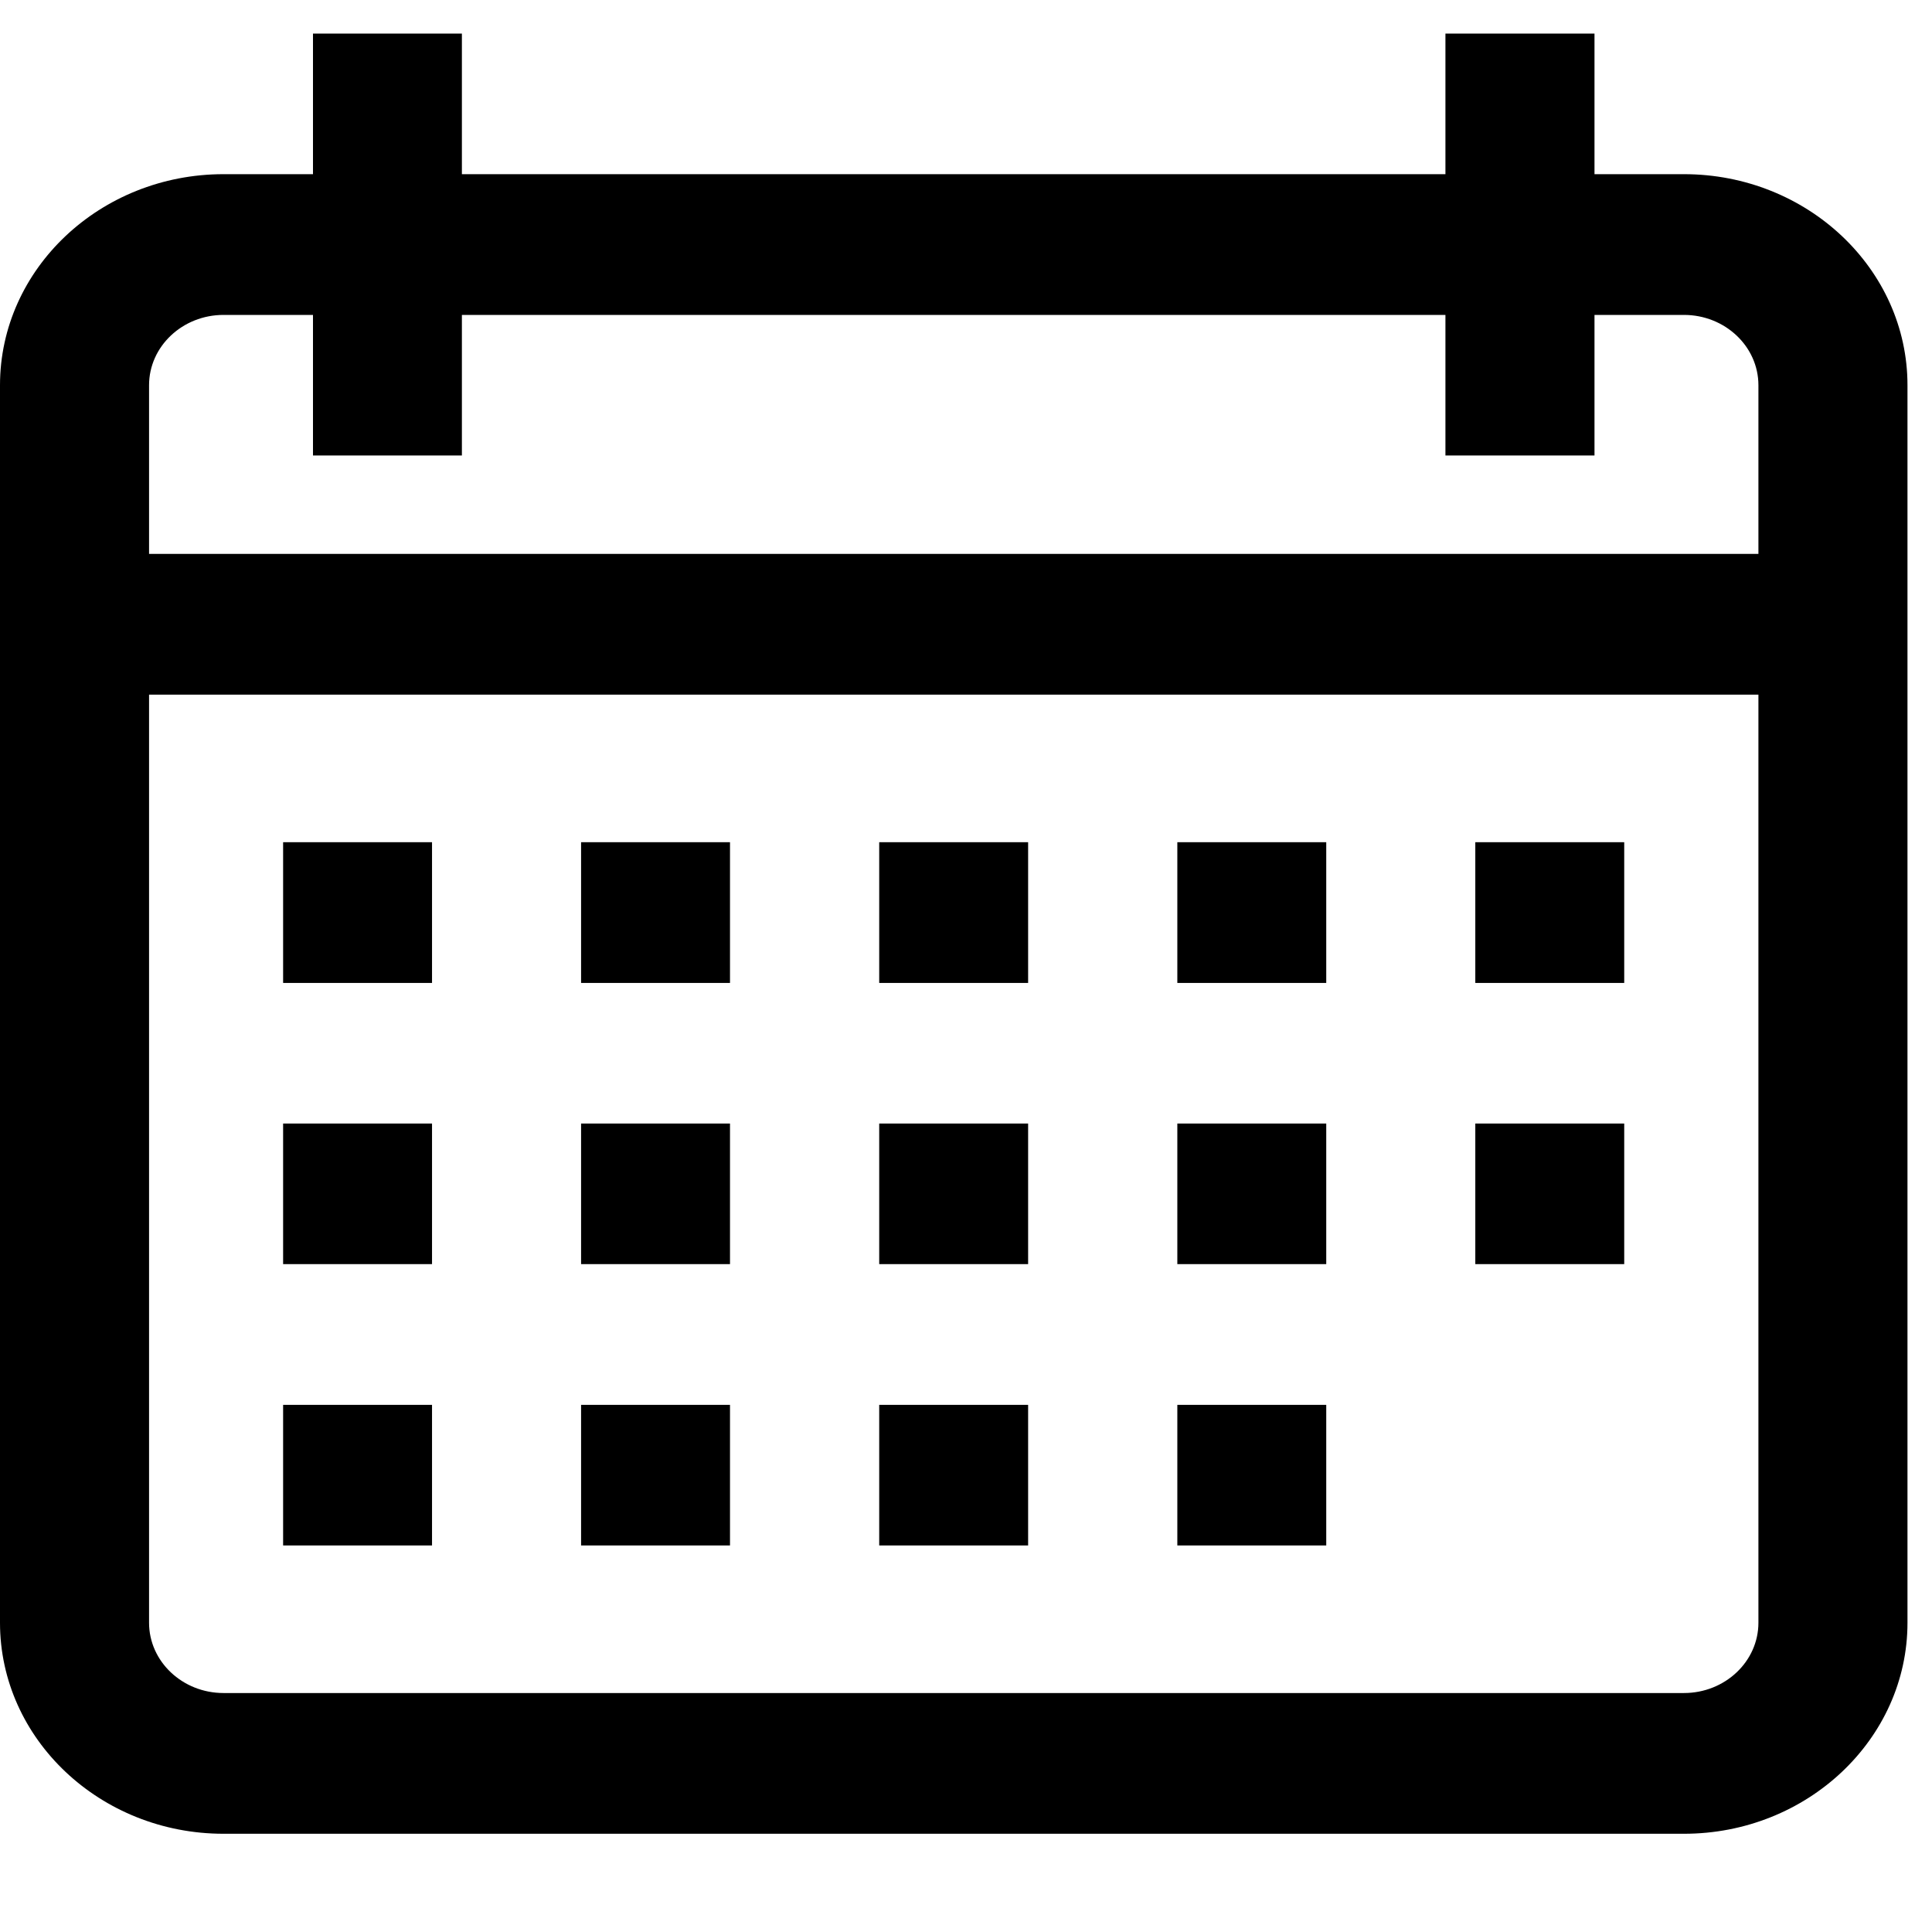<svg xmlns="http://www.w3.org/2000/svg" width="13" height="13" viewBox="0 0 13 13" fill="none">
    <path
            d="M11.331 1.172H10.729V0.226H9.726V1.172H3.108V0.226H2.106V1.172H1.504C0.675 1.172 0 1.809 0 2.592V10.919C0 11.702 0.675 12.339 1.504 12.339H11.331C12.16 12.339 12.835 11.702 12.835 10.919V2.592C12.835 1.809 12.16 1.172 11.331 1.172ZM11.832 10.919C11.832 11.18 11.607 11.392 11.331 11.392H1.504C1.228 11.392 1.003 11.18 1.003 10.919V4.674H11.832V10.919ZM11.832 3.727H1.003V2.592C1.003 2.331 1.228 2.119 1.504 2.119H2.106V3.065H3.108V2.119H9.726V3.065H10.729V2.119H11.331C11.607 2.119 11.832 2.331 11.832 2.592V3.727Z"
            fill="currentColor"
    />
    <path d="M2.907 5.667H1.905V6.614H2.907V5.667Z" fill="currentColor" />
    <path d="M4.912 5.667H3.91V6.614H4.912V5.667Z" fill="currentColor" />
    <path d="M6.918 5.667H5.916V6.614H6.918V5.667Z" fill="currentColor" />
    <path d="M8.924 5.667H7.922V6.614H8.924V5.667Z" fill="currentColor" />
    <path d="M10.929 5.667H9.927V6.614H10.929V5.667Z" fill="currentColor" />
    <path d="M2.907 7.56H1.905V8.506H2.907V7.56Z" fill="currentColor" />
    <path d="M4.912 7.56H3.91V8.506H4.912V7.56Z" fill="currentColor" />
    <path d="M6.918 7.56H5.916V8.506H6.918V7.56Z" fill="currentColor" />
    <path d="M8.924 7.56H7.922V8.506H8.924V7.56Z" fill="currentColor" />
    <path d="M2.907 9.453H1.905V10.399H2.907V9.453Z" fill="currentColor" />
    <path d="M4.912 9.453H3.91V10.399H4.912V9.453Z" fill="currentColor" />
    <path d="M6.918 9.453H5.916V10.399H6.918V9.453Z" fill="currentColor" />
    <path d="M8.924 9.453H7.922V10.399H8.924V9.453Z" fill="currentColor" />
    <path d="M10.929 7.56H9.927V8.506H10.929V7.56Z" fill="currentColor" />
</svg>
